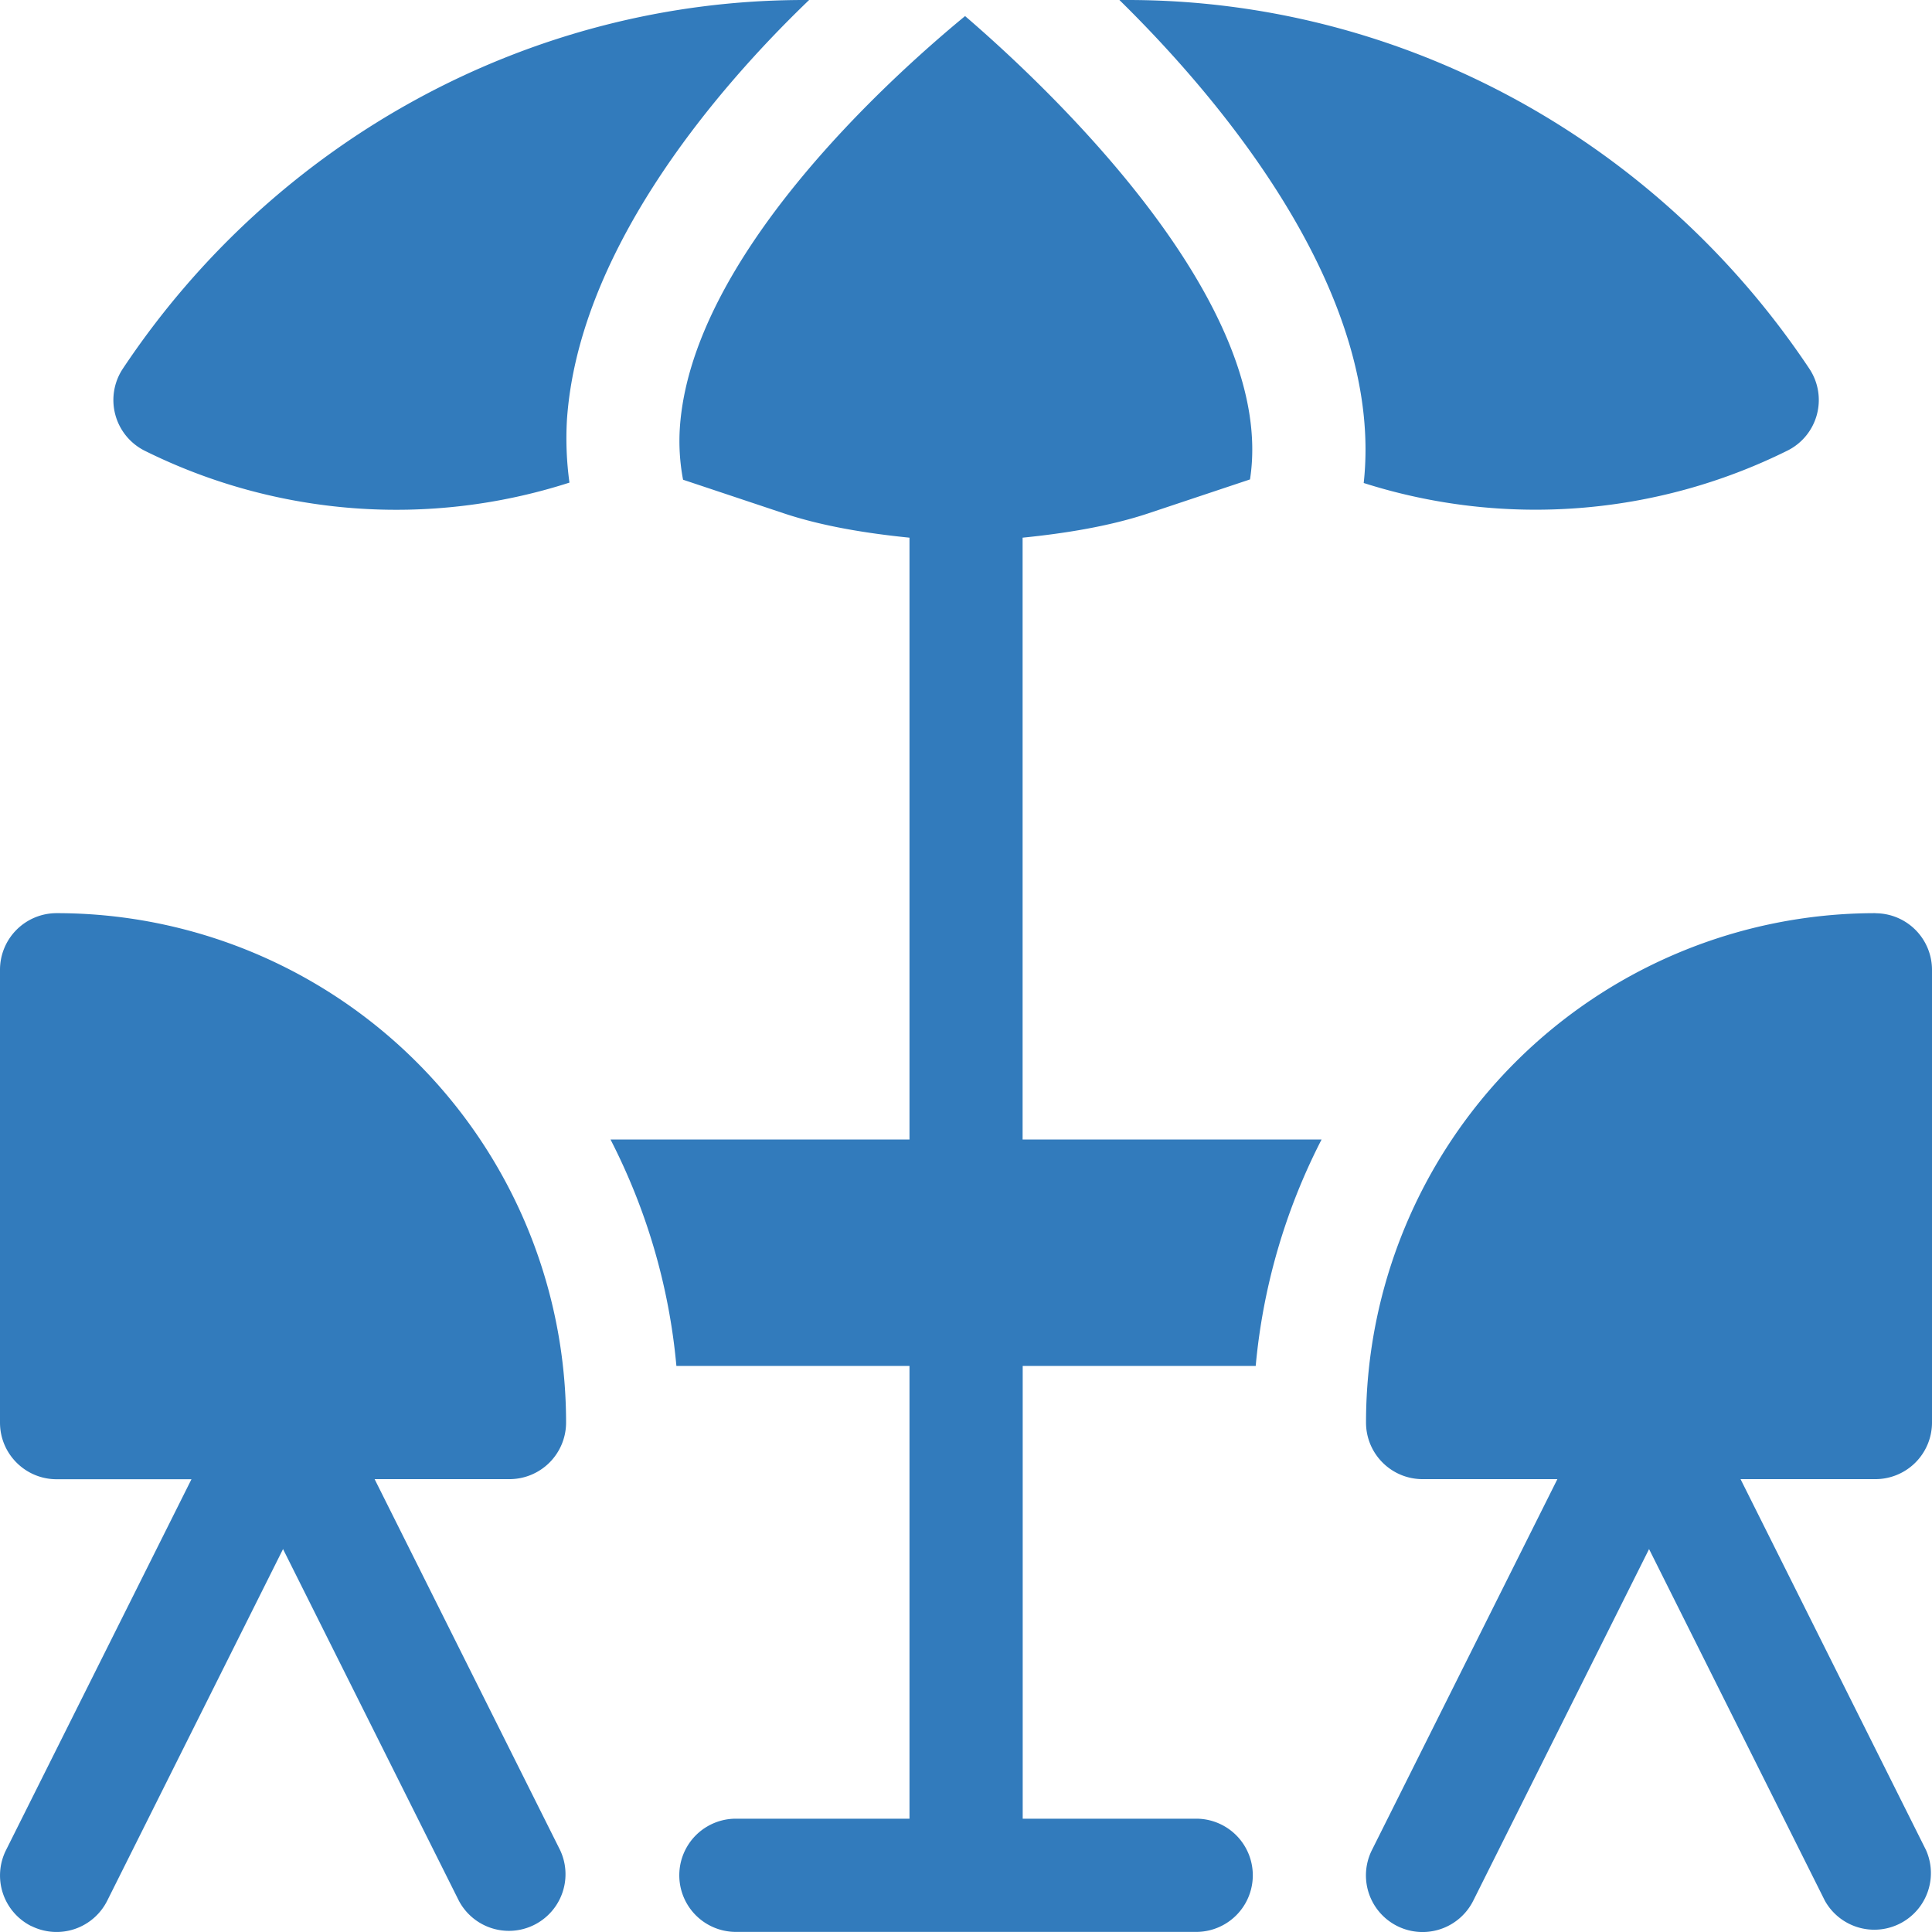 <svg width="20" height="20" fill="none" xmlns="http://www.w3.org/2000/svg"><g clip-path="url(#a)" fill="#327BBC"><path d="M.324 19.938a.586.586 0 0 0 .786-.262l1.82-3.64 1.82 3.64a.586.586 0 0 0 1.048-.524l-1.92-3.84h1.396a.586.586 0 0 0 .586-.586A5.273 5.273 0 0 0 .586 9.453.586.586 0 0 0 0 10.04v4.687c0 .324.263.586.586.586h1.396l-1.92 3.84a.586.586 0 0 0 .262.786Zm.948-16.122a.587.587 0 0 0 .226.85 5.853 5.853 0 0 0 4.397.33 3.354 3.354 0 0 1-.026-.651C5.985 2.648 7.329 1.005 8.376 0h-.049c-2.842 0-5.48 1.451-7.055 3.816ZM9.991.166c-.82.675-2.834 2.51-2.953 4.26a2.15 2.15 0 0 0 .033.54l1.049.35c.407.135.869.207 1.295.25v6.23H6.32c.367.715.606 1.506.682 2.344h2.413v4.687H7.618a.586.586 0 1 0 0 1.172h4.765a.586.586 0 1 0 0-1.172h-1.796V14.14h2.412a6.392 6.392 0 0 1 .682-2.344h-3.095v-6.23c.426-.043.888-.115 1.296-.25l1.058-.353C13.222 3.15 10.885.935 9.99.166Zm8.512 4.499a.585.585 0 0 0 .226-.85C17.153 1.452 14.514 0 11.673 0h-.085c1.17 1.148 2.737 3.108 2.529 5a5.863 5.863 0 0 0 4.386-.335Zm.911 4.788a5.273 5.273 0 0 0-5.273 5.273c0 .324.262.586.586.586h1.395l-1.92 3.84a.586.586 0 1 0 1.049.524l1.82-3.64 1.82 3.64a.586.586 0 0 0 1.047-.524l-1.92-3.84h1.396a.586.586 0 0 0 .586-.586V10.04a.586.586 0 0 0-.586-.586Z"/></g><defs><clipPath id="a"><path fill="#fff" d="M0 0h20v20H0z"/></clipPath></defs></svg>